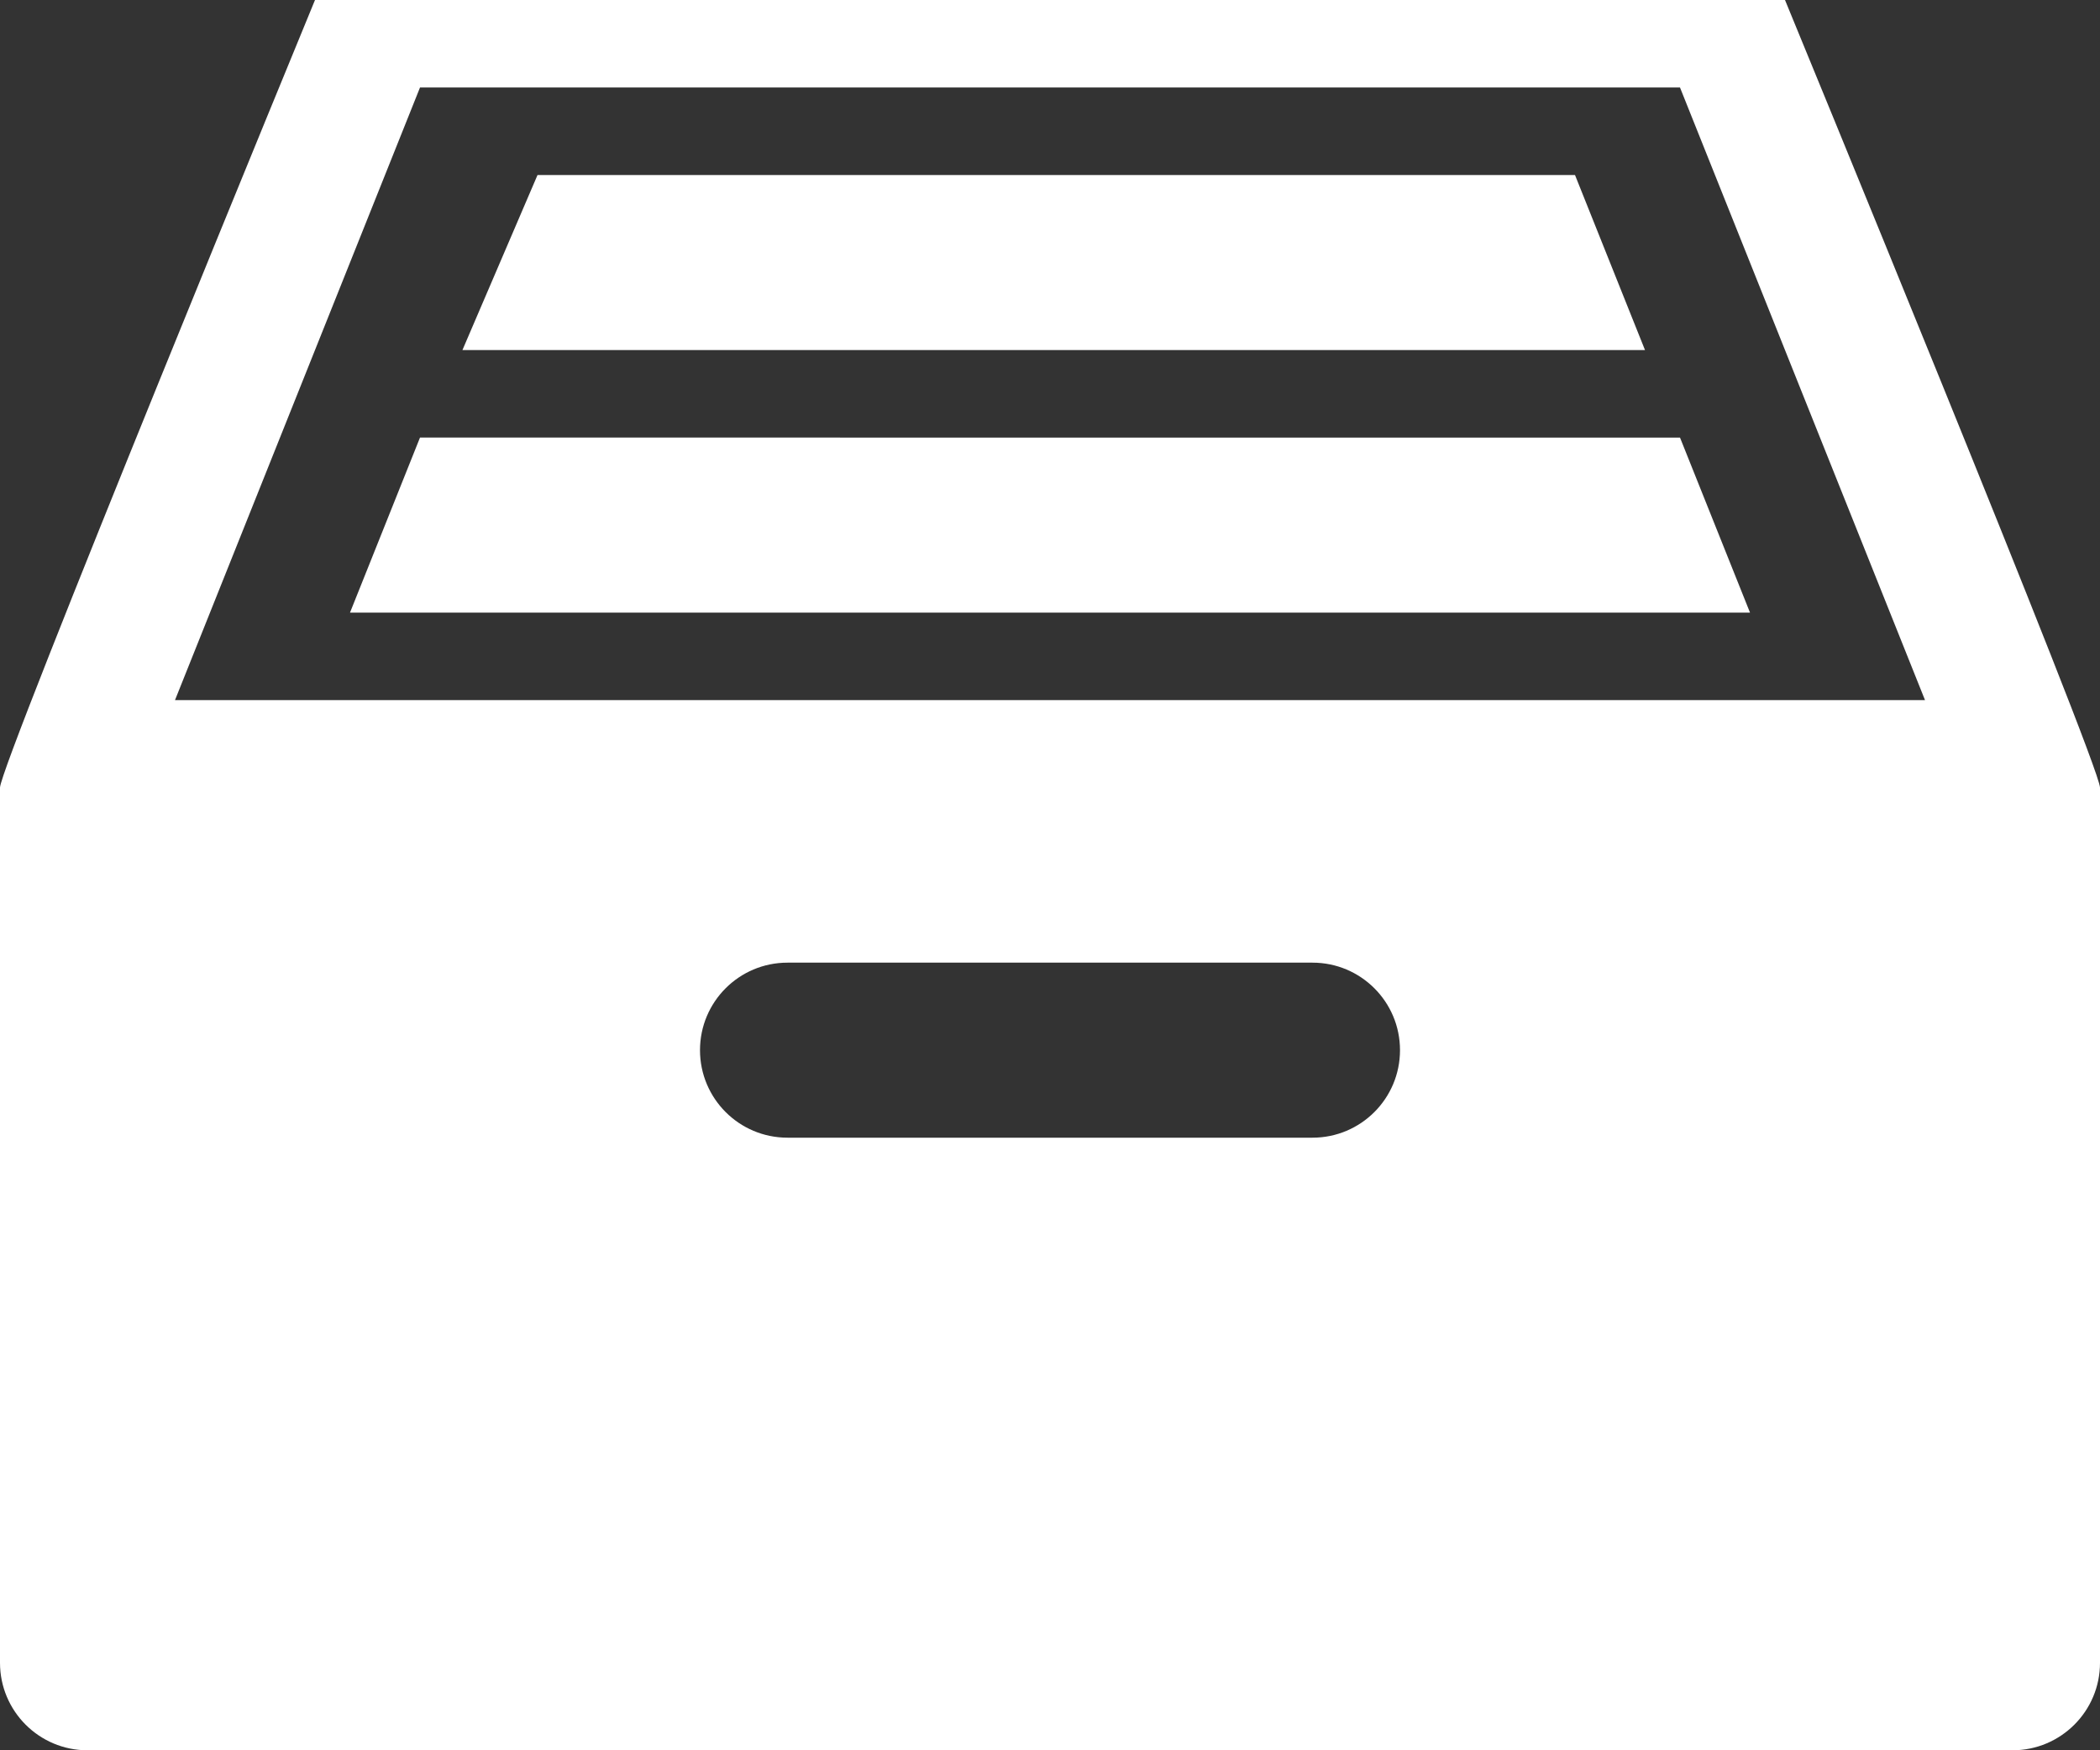 <?xml version="1.0" encoding="utf-8"?>
<!-- Generator: Adobe Illustrator 17.0.0, SVG Export Plug-In . SVG Version: 6.00 Build 0)  -->
<!DOCTYPE svg PUBLIC "-//W3C//DTD SVG 1.1//EN" "http://www.w3.org/Graphics/SVG/1.1/DTD/svg11.dtd">
<svg version="1.1" id="Layer_1" xmlns="http://www.w3.org/2000/svg" xmlns:xlink="http://www.w3.org/1999/xlink" x="0px" y="0px"
	 width="24px" height="20px" viewBox="0 0 24 20" enable-background="new 0 0 24 20" xml:space="preserve">
<rect x="0" y="0" width="24" height="20" fill="#333333" stroke="none"/>
<path fill="#FFFFFF" d="M4.8,5L4,7h16l-0.8-2H4.8z M18,2H6.143L5.285,4H18.8L18,2z M20.4,0H3.6C3.6,0,0,8.74,0,9v10
	c0,0.552,0.447,1,1,1h22c0.553,0,1-0.448,1-1V9C24,8.74,20.4,0,20.4,0z M15,13H9c-0.553,0-1-0.448-1-1s0.447-1,1-1h6
	c0.553,0,1,0.448,1,1S15.553,13,15,13z M2,8l2.8-7h14.4L22,8H2z"/>
</svg>
